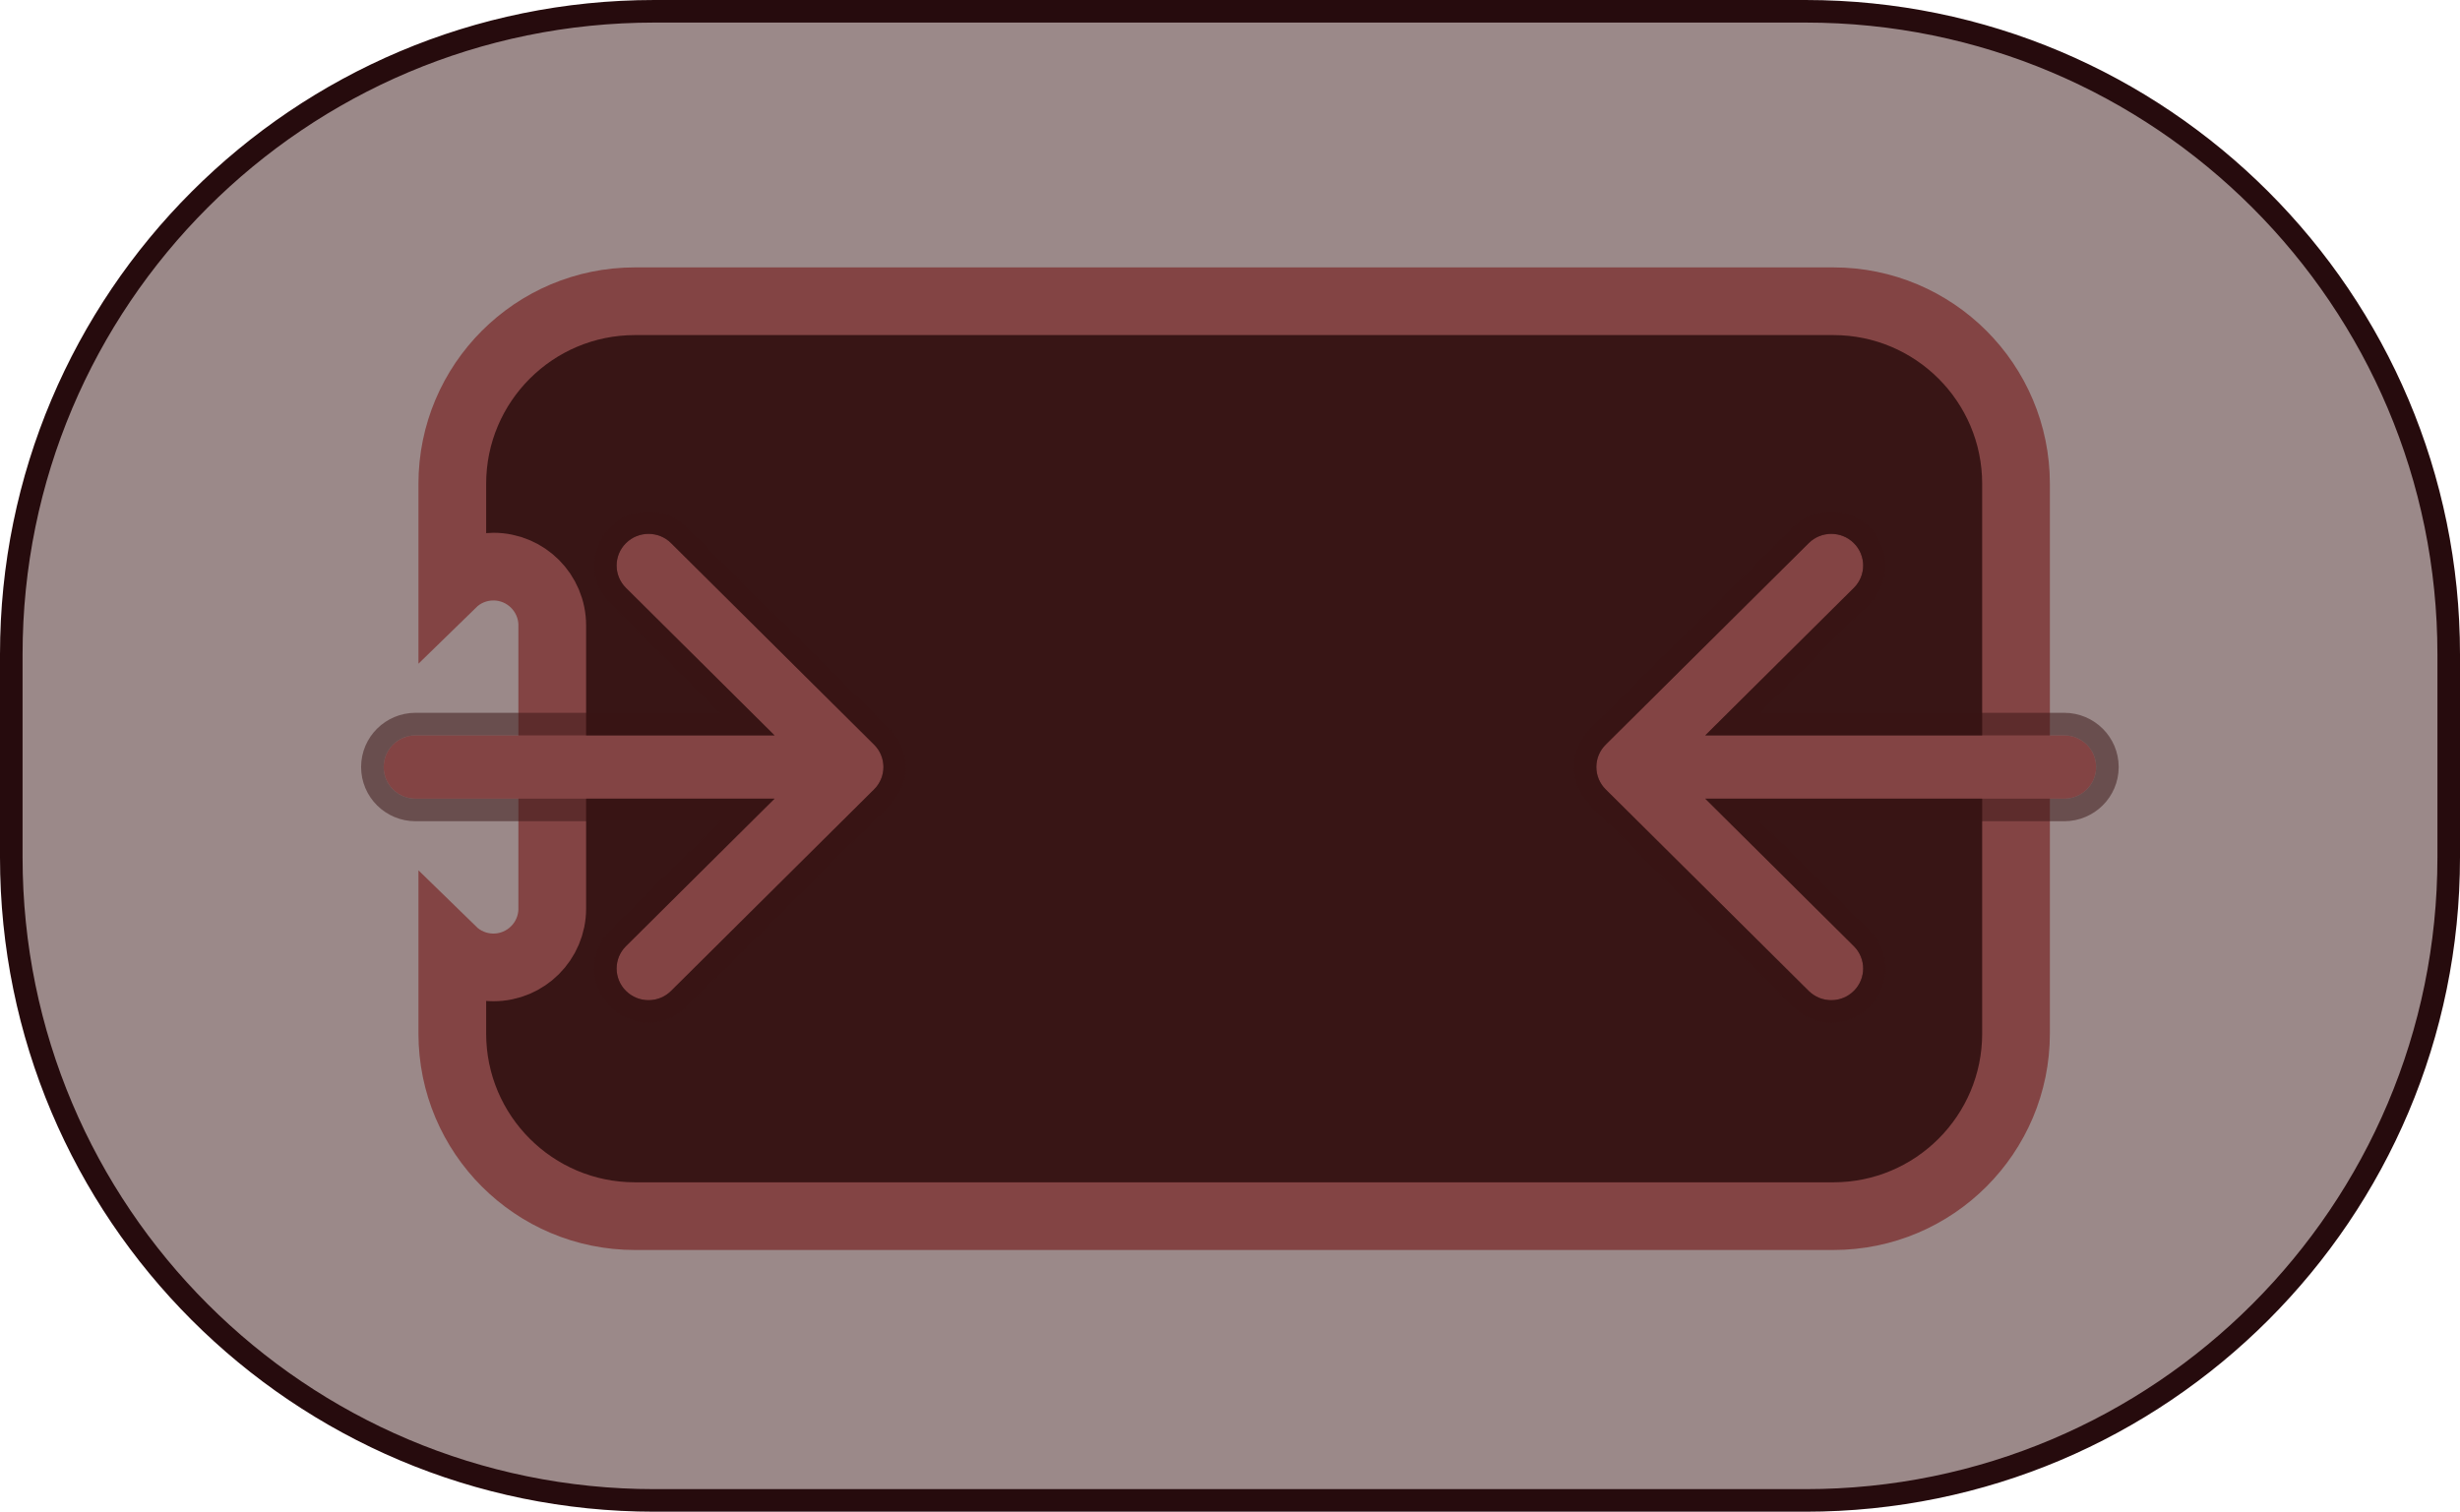<svg width="109" height="67" viewBox="0 0 109 67" fill="none" xmlns="http://www.w3.org/2000/svg">
<path d="M0.5 29C0.5 13.26 13.26 0.5 29 0.5H80C95.74 0.5 108.5 13.26 108.5 29V38C108.5 53.74 95.74 66.5 80 66.5H29C13.26 66.5 0.5 53.74 0.5 38V29Z" fill="#381515" fill-opacity="0.5" stroke="#260B0D"/>
<path d="M20.041 21.446C20.041 16.975 23.666 13.351 28.137 13.351H81.232C85.704 13.351 89.328 16.975 89.328 21.446V45.805C89.328 50.276 85.704 53.901 81.232 53.901H28.137C23.666 53.901 20.041 50.276 20.041 45.805V42.134C20.511 42.593 21.154 42.876 21.863 42.876C23.302 42.876 24.47 41.709 24.47 40.269V27.721C24.47 26.281 23.302 25.113 21.863 25.113C21.154 25.113 20.511 25.396 20.041 25.855V21.446Z" fill="#381515" stroke="#834444" stroke-width="3"/>
<path d="M38.73 33.003L29.735 24.072C29.183 23.524 28.288 23.524 27.736 24.072C27.184 24.62 27.184 25.509 27.736 26.057L34.318 32.592L18.413 32.592C17.633 32.592 17 33.22 17 33.995C17 34.77 17.633 35.398 18.413 35.398L34.318 35.398L27.736 41.934C27.184 42.481 27.184 43.37 27.736 43.918C28.288 44.466 29.183 44.466 29.735 43.918L38.73 34.987C39.282 34.44 39.282 33.551 38.73 33.003Z" fill="#834444"/>
<path d="M39.082 32.648L30.087 23.718C29.34 22.976 28.131 22.976 27.384 23.718C26.635 24.461 26.635 25.668 27.384 26.412L33.105 32.092L18.413 32.092C17.36 32.092 16.5 32.941 16.5 33.995C16.5 35.05 17.36 35.898 18.413 35.898L33.105 35.898L27.384 41.579C26.635 42.322 26.635 43.529 27.384 44.273C28.131 45.014 29.34 45.014 30.087 44.273L39.082 35.342C39.831 34.599 39.831 33.392 39.082 32.648Z" stroke="#381515" stroke-opacity="0.5"/>
<path d="M71.147 33.003L80.142 24.072C80.694 23.524 81.589 23.524 82.141 24.072C82.693 24.62 82.693 25.509 82.141 26.057L75.559 32.592L91.463 32.592C92.244 32.592 92.877 33.22 92.877 33.995C92.877 34.77 92.244 35.398 91.463 35.398L75.559 35.398L82.141 41.934C82.693 42.481 82.693 43.37 82.141 43.918C81.589 44.466 80.694 44.466 80.142 43.918L71.147 34.987C70.595 34.44 70.595 33.551 71.147 33.003Z" fill="#834444"/>
<path d="M70.795 32.648L79.79 23.718C80.537 22.976 81.746 22.976 82.493 23.718C83.242 24.461 83.242 25.668 82.493 26.412L76.772 32.092L91.463 32.092C92.517 32.092 93.377 32.941 93.377 33.995C93.377 35.05 92.517 35.898 91.463 35.898L76.772 35.898L82.493 41.579C83.242 42.322 83.242 43.529 82.493 44.273C81.746 45.014 80.537 45.014 79.79 44.273L70.795 35.342C70.046 34.599 70.046 33.392 70.795 32.648Z" stroke="#381515" stroke-opacity="0.5"/>
</svg>
